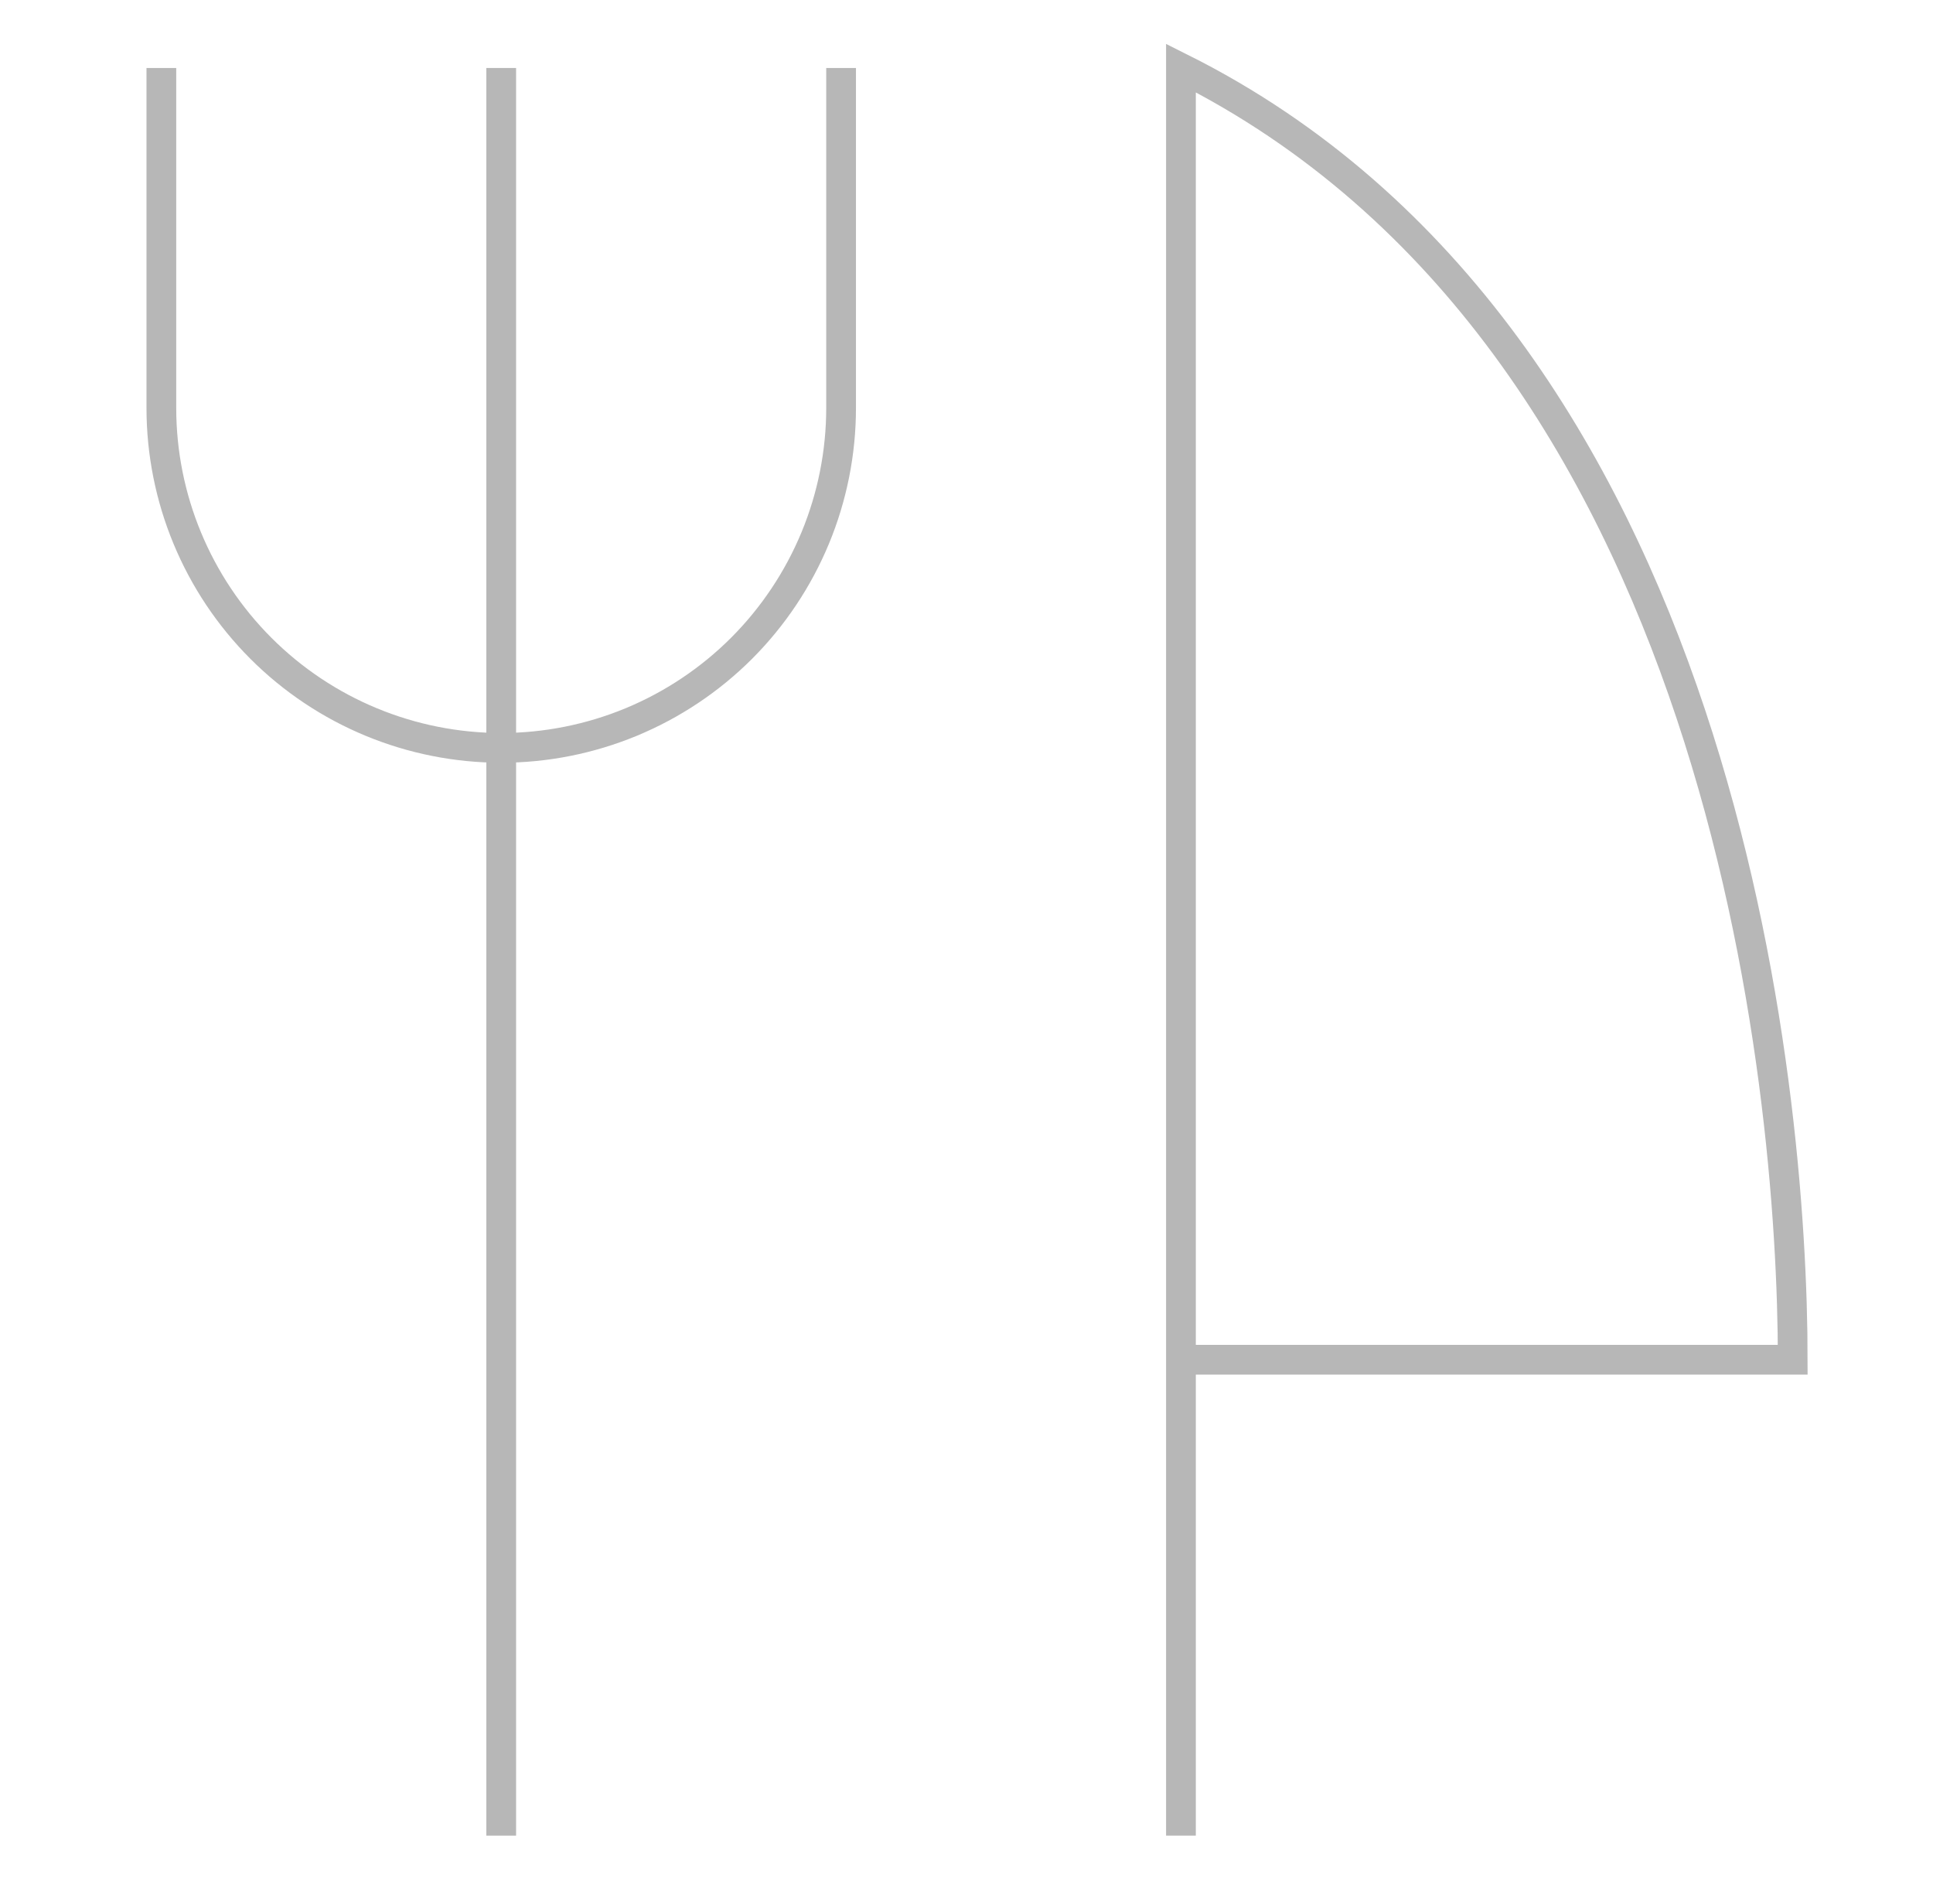 <svg xmlns="http://www.w3.org/2000/svg" width="65" height="64" viewBox="0 0 65 64" fill="none">
    <path d="M39.711 61.714V2.286C57.997 11.428 60.283 36.571 60.283 45.714H39.711" stroke="#B7B7B7" strokeWidth="2" strokeLinecap="round" strokeLinejoin="round"/>
    <path d="M16.854 2.286V61.714" stroke="#B7B7B7" strokeWidth="2" strokeLinecap="round" strokeLinejoin="round"/>
    <path d="M28.283 2.286V13.714C28.283 15.215 27.987 16.701 27.413 18.088C26.838 19.474 25.997 20.734 24.936 21.796C23.874 22.857 22.614 23.698 21.228 24.273C19.841 24.847 18.355 25.143 16.854 25.143C13.823 25.143 10.916 23.939 8.773 21.796C6.63 19.652 5.426 16.745 5.426 13.714V2.286" stroke="#B7B7B7" strokeWidth="2" strokeLinecap="round" strokeLinejoin="round"/>
  </svg>